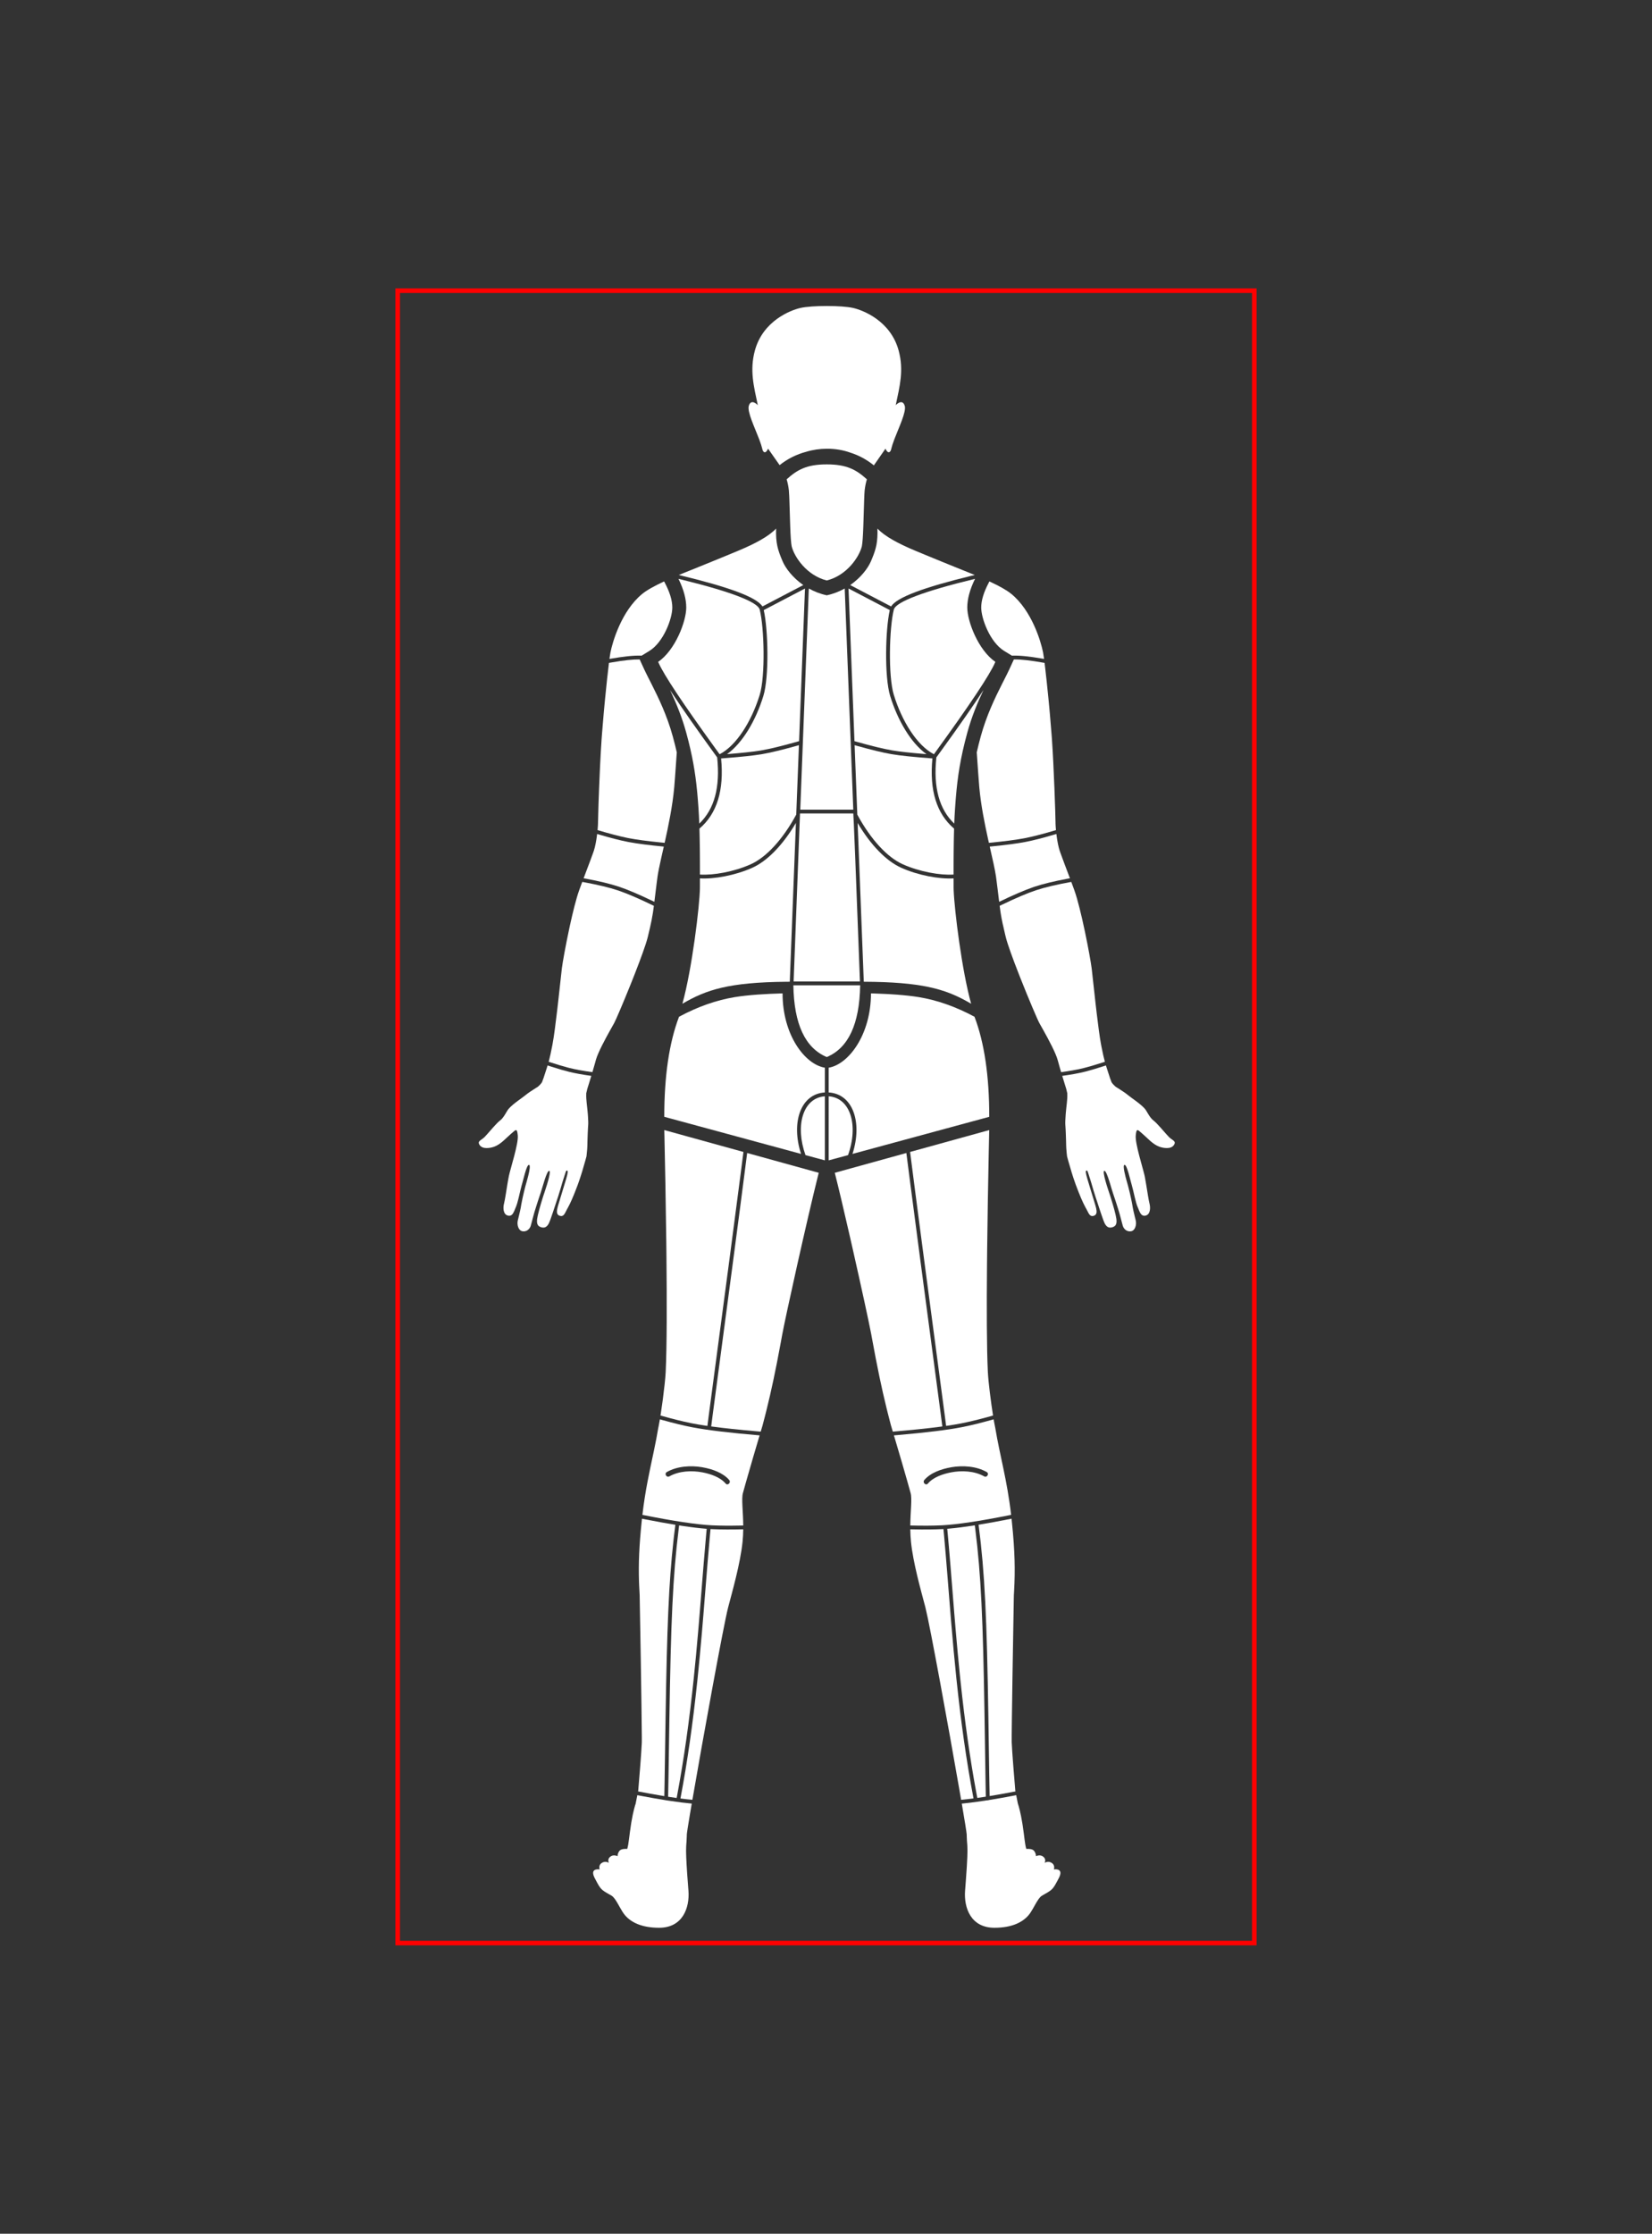<?xml version="1.0" encoding="UTF-8"?>
<svg width="1080px" height="1460px" viewBox="0 0 1080 1460" version="1.1" xmlns="http://www.w3.org/2000/svg" xmlns:xlink="http://www.w3.org/1999/xlink">
    <rect x="0" y="0" width="1080" height="1460" fill="#333333" stroke="none"/>
    <title>whole-body-back</title>
    <defs>
        <rect id="path-1" x="0" y="0" width="1080" height="1460"></rect>
    </defs>
    <g id="whole-body-back" stroke="none" stroke-width="1" fill="none" fill-rule="evenodd">
        <mask id="mask-2" fill="white">
            <use xlink:href="#path-1"></use>
        </mask>
        <g id="mask"></g>
        <g id="bp-whole-body-back" mask="url(#mask-2)">
            <g transform="translate(313, 200)">
                <g class="hover" id="bp-lower-limb-right-back" stroke-width="1" fill="none" transform="translate(232.745, 538.626)">
                    <path d="M118.601,434.712 L119.706,440.339 L119.728,440.383 L119.814,440.613 C120.234,441.797 121.494,446.137 122.634,453.204 L122.667,453.444 L122.839,454.542 C123.996,462.073 124.201,466.533 125.202,469.848 L125.344,469.848 L125.665,469.829 C126.682,469.786 129.08,469.824 130.075,470.896 C131.387,472.305 131.496,473.932 131.507,474.435 L131.507,474.588 L131.731,474.494 C132.345,474.249 134.095,473.692 135.626,474.511 C138.409,476.014 137.447,478.441 137.236,478.883 L137.2,478.956 L137.33,478.874 C137.804,478.595 139.516,477.753 141.472,478.781 C144.346,480.288 143.232,483.248 143.232,483.248 L143.297,483.248 L143.637,483.204 C145.057,483.06 149.522,483.063 146.444,488.949 L145.193,491.311 C142.347,496.63 141.704,496.852 135.539,500.34 C133.845,501.29 132.261,504.02 130.655,506.87 L129.988,508.061 L129.483,508.947 C128.554,510.559 127.614,512.079 126.633,513.216 C122.634,517.857 115.717,521.374 104.353,521.374 C88.968,521.374 84.335,508.399 85.176,497.173 L85.622,491.448 C86.786,476.01 86.828,471.047 86.647,467.836 L86.559,466.545 L86.444,465.064 L86.392,464.327 C86.341,463.562 86.295,462.701 86.268,461.618 L86.243,460.349 C86.164,458.998 84.93,451.376 83.024,440.225 L84.402,440.093 C88.838,439.649 93.955,438.971 99.753,438.055 C99.845,438.076 99.942,438.085 100.04,438.083 C100.26,438.079 100.466,438.018 100.643,437.914 L102.698,437.58 C106.862,436.893 111.351,436.092 116.167,435.178 L118.601,434.712 Z" id="bp-foot-right-plantar" fill="#FFFFFF"></path>
                    <path d="M70.184,260.821 L71.036,260.773 L71.458,265.293 C71.795,268.97 72.133,272.854 72.497,277.182 L73.401,288.22 L75.748,317.546 L76.115,321.982 C77.206,335.041 78.245,346.383 79.39,357.44 L79.522,358.714 C82.45,386.752 85.995,412.085 90.683,436.846 L88.765,437.088 C86.568,437.357 84.513,437.577 82.598,437.749 L81.329,430.409 C74.422,390.661 62.342,324.338 59.308,312.266 L58.943,310.866 C56.287,300.802 51.242,282.995 49.816,269.205 C49.524,266.373 49.394,263.608 49.362,260.954 L51.074,260.991 C58.688,261.144 65.06,261.088 70.184,260.821 Z" id="bp-lower-leg-medial-right-back" fill="#FFFFFF"></path>
                    <path d="M91.538,258.349 L91.836,260.673 C95.61,290.77 96.892,319.945 97.881,381.775 L98.553,425.643 L98.675,432.293 C98.697,433.402 98.719,434.526 98.742,435.682 C96.803,435.987 94.944,436.262 93.164,436.51 L92.613,433.573 C88.325,410.456 85.013,386.762 82.251,360.755 L81.745,355.907 C80.785,346.546 79.896,336.94 78.982,326.223 L78.133,316.041 L75.705,285.691 C74.884,275.538 74.221,267.842 73.531,260.597 L74.801,260.49 C79.537,260.071 85.115,259.357 91.538,258.349 Z" id="bp-lower-leg-posterior-right" fill="#FFFFFF"></path>
                    <path d="M117.243,300.998 L117.143,302.792 C117.12,303.186 117.097,303.582 117.072,303.978 L117.072,304.109 L117.009,307.045 C116.702,322.829 115.511,394.529 115.668,400.15 L115.674,400.313 C115.84,403.991 116.146,408.411 116.502,413.067 L116.941,418.693 L117.116,420.79 L117.783,428.916 L118.001,431.657 L118.119,432.259 L115.69,432.724 C110.485,433.712 105.666,434.566 101.233,435.286 L100.971,420.781 L100.414,383.835 C99.393,318.801 98.082,289.388 94.01,257.954 C100.405,256.91 107.587,255.593 115.555,254.003 L115.758,255.917 C117.836,275.775 117.922,288.172 117.243,300.998 L117.243,300.998 Z" id="bp-lower-leg-lateral-right-back" fill="#FFFFFF"></path>
                    <path d="M103.857,189.064 L104.134,190.691 C104.426,192.359 104.688,193.71 104.9,194.614 C108.024,213.373 112.636,228.565 115.279,251.507 L113.406,251.879 C94.515,255.611 80.216,257.75 70.527,258.299 L70.054,258.325 C64.603,258.608 57.701,258.651 49.361,258.452 C49.451,248.858 50.622,241.01 49.565,237.228 L47.466,229.706 C45.659,223.276 42.725,213.222 38.664,199.549 L41.549,199.302 C59.901,197.707 73.707,196.006 83.066,194.181 L84.299,193.935 C89.725,192.83 96.246,191.206 103.857,189.064 Z M76.216,220.355 L76.216,220.377 L75.856,220.443 C69.857,221.491 62.612,223.915 58.536,228.721 C57.17,230.326 59.498,232.652 60.864,231.036 C64.415,226.853 70.665,224.778 75.845,223.763 L75.998,223.73 C82.947,222.387 91.328,222.758 97.655,226.34 C99.502,227.388 101.163,224.549 99.316,223.5 C92.519,219.645 83.745,219.11 76.216,220.355 Z" id="bp-popliteal-fossa-right" fill="#FFFFFF"></path>
                    <path d="M0,27.925 L46.794,14.982 L49.49,35.958 C51.432,50.94 53.626,67.649 55.846,84.458 L69.247,185.491 C69.73,189.174 70.093,191.972 70.31,193.708 L68.805,193.91 C60.41,195.018 50.127,196.081 37.937,197.1 L36.715,192.998 C36.365,191.672 36.022,190.361 35.685,189.059 L34.855,185.815 L34.529,184.522 L33.72,181.259 C30.604,168.54 27.839,155.393 24.27,135.86 L23.778,133.173 C22.375,125.733 17.198,101.926 11.716,77.702 L9.852,69.505 C6.19,53.472 2.567,38.05 0,27.925 Z" id="bp-thigh-medial-right-back" fill="#FFFFFF"></path>
                    <path d="M49.229,14.305 L100.966,0 L100.632,15.403 C100.283,32.29 99.873,54.665 99.619,77.2 L99.506,88.468 C99.265,116.054 99.314,142.54 100.059,158.028 C100.386,164.714 102.06,177.702 103.456,186.58 L101.707,187.07 C94.215,189.15 87.838,190.703 82.588,191.727 C79.743,192.282 76.477,192.826 72.786,193.359 L71.981,187.117 C69.804,170.457 64.546,131.171 59.256,91.176 L56.508,70.353 C53.805,49.814 51.236,30.111 49.229,14.305 Z" id="bp-thigh-lateral-right-back" fill="#FFFFFF"></path>
                </g>
                <g class="hover" id="bp-lower-limb-left-back" stroke-width="1" fill="none" transform="translate(74.751, 538.626)">
                    <path d="M27.798,440.339 L28.902,434.712 L31.254,435.162 C37.069,436.267 42.409,437.206 47.275,437.98 C47.419,438.043 47.579,438.08 47.748,438.083 C47.797,438.084 47.845,438.083 47.893,438.078 L49.773,438.369 C55.34,439.218 60.242,439.835 64.481,440.22 L63.274,447.345 C62.041,454.704 61.292,459.499 61.258,460.407 L61.245,461.248 C61.214,462.76 61.147,463.853 61.077,464.824 L60.889,467.313 L60.843,468.088 C60.805,468.841 60.779,469.696 60.777,470.756 L60.785,472.045 C60.837,475.927 61.162,482.24 62.094,494.221 L62.328,497.173 C63.169,508.399 58.536,521.374 43.151,521.374 C31.786,521.374 24.87,517.857 20.87,513.216 C19.712,511.872 18.608,509.994 17.516,508.061 L16.849,506.87 L16.109,505.569 C14.753,503.222 13.398,501.144 11.965,500.34 L9.829,499.13 C5.596,496.709 4.788,495.941 2.311,491.311 L1.06,488.949 C-2.35,482.429 3.496,483.128 4.207,483.248 L4.272,483.248 L4.221,483.087 C4.039,482.45 3.559,480.078 6.031,478.781 C8.337,477.569 10.304,478.956 10.304,478.956 L10.231,478.802 C9.97,478.201 9.234,475.938 11.877,474.511 C13.532,473.627 15.44,474.346 15.897,474.546 L15.997,474.588 L15.997,474.435 C16.008,473.932 16.117,472.305 17.428,470.896 C18.554,469.684 21.471,469.793 22.16,469.848 L22.302,469.848 C23.351,466.375 23.526,461.646 24.837,453.444 L24.87,453.204 L25.013,452.335 C26.209,445.211 27.493,441.065 27.776,440.383 L27.798,440.339 Z" id="bp-foot-left-plantar" fill="#FFFFFF"></path>
                    <path d="M76.393,264.606 L76.751,260.79 L77.32,260.821 L78.479,260.877 C83.788,261.113 90.344,261.138 98.142,260.953 C98.11,263.608 97.98,266.373 97.687,269.205 C96.212,283.479 90.858,302.056 88.29,311.896 C85.239,323.612 71.552,399.058 64.904,437.749 C62.521,437.535 59.919,437.246 57.098,436.881 C61.659,412.797 65.139,388.172 68.02,361.046 L68.266,358.714 C69.285,348.951 70.218,339.008 71.172,327.893 L72.093,316.899 L74.799,283.135 C75.382,275.995 75.889,270.085 76.393,264.606 L76.393,264.606 Z" id="bp-lower-leg-medial-left-back" fill="#FFFFFF"></path>
                    <path d="M55.952,260.673 L56.243,258.392 L57.977,258.659 C64.256,259.61 69.682,260.264 74.256,260.62 L73.881,264.626 C73.382,270.058 72.88,275.921 72.303,282.986 L69.763,314.717 C69.563,317.17 69.373,319.475 69.181,321.774 L68.681,327.677 C67.728,338.779 66.797,348.707 65.779,358.455 C62.889,386.137 59.396,411.169 54.794,435.612 L54.617,436.549 C52.84,436.303 50.983,436.029 49.046,435.728 L49.302,421.697 C49.413,415.02 49.532,406.988 49.714,394.441 L49.842,385.9 C50.841,321.227 52.095,291.432 55.952,260.673 L55.952,260.673 Z" id="bp-lower-leg-posterior-left" fill="#FFFFFF"></path>
                    <path d="M31.808,255.309 L31.948,254.003 L34.349,254.479 C41.479,255.88 47.953,257.053 53.773,257.999 C53.498,260.119 53.236,262.229 52.986,264.342 L52.754,266.334 L52.549,268.15 C49.444,296.018 48.298,325.503 47.39,382.827 L46.709,427.057 L46.553,435.33 L44.581,435.007 C39.924,434.233 34.858,433.317 29.385,432.259 L29.503,431.657 L29.721,428.916 L30.388,420.79 L30.563,418.693 L31.002,413.067 C31.314,408.993 31.587,405.1 31.761,401.726 L31.83,400.313 C31.843,400.037 31.849,399.462 31.85,398.623 L31.845,396.697 C31.759,379.241 30.54,307.496 30.431,304.109 L30.431,303.978 C30.298,301.798 30.184,299.647 30.095,297.488 L30.049,296.309 L29.988,294.504 C29.664,283.645 30.027,272.146 31.808,255.309 Z" id="bp-lower-leg-lateral-left-back" fill="#FFFFFF"></path>
                    <path d="M43.647,189.064 L45.384,189.55 C52.827,191.611 59.18,193.156 64.438,194.181 L65.422,194.369 C75.254,196.217 89.692,197.937 108.841,199.548 L104.544,214.097 C102.511,221.028 100.943,226.469 99.838,230.418 L97.939,237.228 C96.882,241.01 98.053,248.858 98.144,258.451 L96.439,258.489 C89.138,258.638 82.995,258.593 78.019,258.353 L77.45,258.325 C67.443,257.804 52.361,255.532 32.226,251.509 C34.068,235.504 36.87,223.272 39.456,210.97 L39.85,209.086 C40.83,204.373 41.77,199.621 42.604,194.614 L42.754,193.94 C42.981,192.872 43.25,191.41 43.544,189.672 L43.647,189.064 Z M48.188,223.5 C46.341,224.549 48.002,227.388 49.849,226.34 C56.176,222.758 64.557,222.387 71.506,223.73 L71.659,223.763 C76.839,224.778 83.089,226.853 86.64,231.036 C88.006,232.652 90.334,230.326 88.968,228.721 C84.989,224.03 77.99,221.608 72.079,220.52 L71.288,220.377 L71.288,220.355 C63.759,219.11 54.985,219.645 48.188,223.5 Z" id="bp-popliteal-fossa-left" fill="#FFFFFF"></path>
                    <path d="M100.709,14.982 L147.504,27.925 L146.855,30.507 C139.644,59.424 125.641,122.566 123.606,133.816 L122.687,138.839 C119.198,157.723 116.454,170.532 113.3,183.22 L112.812,185.169 L112.485,186.462 C111.936,188.62 111.373,190.789 110.789,192.998 L109.567,197.101 L107.372,196.915 C95.413,195.889 85.361,194.821 77.194,193.707 L78.257,185.491 C80.615,167.514 85.839,128.471 91.038,89.152 L96.15,50.281 C97.829,37.428 99.388,25.375 100.709,14.982 Z" id="bp-thigh-medial-left-back" fill="#FFFFFF"></path>
                    <path d="M46.538,0 L98.275,14.305 L96.557,27.723 C94.382,44.605 91.798,64.299 89.179,84.136 L75.679,185.922 C75.248,189.216 74.92,191.745 74.717,193.367 L73.044,193.117 C70.032,192.658 67.323,192.197 64.916,191.727 L63.684,191.482 C58.261,190.376 51.712,188.742 44.048,186.58 L44.285,185.052 C44.643,182.706 45.013,180.137 45.37,177.51 L45.641,175.472 C46.476,169.11 47.19,162.665 47.423,158.456 L47.445,158.028 C48.243,141.434 48.243,112.214 47.942,82.543 L47.825,72.147 C47.504,45.995 46.993,20.599 46.636,4.347 L46.538,0 Z" id="bp-thigh-lateral-left-back" fill="#FFFFFF"></path>
                </g>
                <g class="hover" id="bp-pelvic-region-back" stroke-width="1" fill="none" transform="translate(121.267, 449.284)">
                    <path d="M104.983,67.265 L104.983,109.142 L92.32,105.708 C85.395,86.303 90.71,68.609 104.561,67.299 L104.983,67.265 Z M107.484,67.265 C121.648,68.254 127.14,86.108 120.145,105.708 L107.483,109.142 L107.484,67.265 Z" id="bp-intergluteal-cleft" fill="#FFFFFF"></path>
                    <path d="M135.13,0 L137.389,0.068 C147.577,0.399 158.009,1.073 166.332,2.433 C178.417,4.409 190.579,8.69 202.817,15.276 C209.242,32.149 212.466,53.947 212.466,80.671 L123.049,104.922 C129.671,84.472 123.41,65.689 107.483,64.758 L107.483,48.572 C120.546,46.395 135.13,26.926 135.13,0 Z" id="bp-buttock-right" fill="#FFFFFF"></path>
                    <path d="M77.336,0 C77.336,27.199 91.918,46.413 104.984,48.573 L104.982,64.758 C89.055,65.688 82.794,84.471 89.416,104.922 L0,80.671 C0,53.947 3.223,32.149 9.649,15.276 C21.887,8.69 34.049,4.409 46.134,2.433 C55.073,0.973 66.446,0.303 77.336,0 Z" id="bp-buttock-left" fill="#FFFFFF"></path>
                </g>
                <g class="hover" id="bp-upper-limb-right-back" stroke-width="1" fill="none" transform="translate(325.548, 180.054)">
                    <path d="M87.209,324.859 L87.121,324.892 L87.274,324.958 L88.137,327.338 L88.137,327.317 C88.793,328.321 89.853,329.457 90.76,330.222 L91.732,330.822 L92.191,331.117 L93.451,331.916 C95.325,333.115 97.364,334.475 98.66,335.54 L98.77,335.638 C101.316,337.757 106.746,341.143 109.784,344.517 C111.325,346.232 112.833,350.185 115.39,352.195 L115.521,352.293 C116.799,353.254 118.711,355.307 120.591,357.437 L123.578,360.842 C124.421,361.797 125.161,362.616 125.705,363.16 C127.912,365.355 130.753,365.737 128.797,368.478 C126.841,371.219 121.891,370.368 119.301,369.417 C114.963,367.834 111.292,363.476 108.32,360.964 L108.014,360.713 L106.532,359.433 C104.886,358.043 104.349,358.026 103.949,362.122 C103.455,367.274 108.449,382.794 109.648,388.034 L109.773,388.606 L109.839,388.944 L110.02,389.852 C110.323,391.425 110.633,393.291 110.942,395.202 L111.183,396.709 L111.946,401.42 C112.288,403.489 112.609,405.25 112.876,406.298 L112.898,406.396 C113.718,409.487 113.51,413.79 110.298,414.5 C108.221,414.958 107.172,413.495 106.364,411.693 L106.276,411.496 C106.2,411.322 106.123,411.136 106.047,410.95 L105.992,410.808 L105.883,410.546 L105.643,409.935 C105.548,409.694 105.453,409.459 105.355,409.228 L105.118,408.69 C104.659,407.693 104.138,405.831 103.611,403.729 L103.25,402.268 L102.212,397.845 C101.862,396.371 101.534,395.071 101.272,394.197 L101.195,393.957 C100.835,392.756 100.321,390.659 99.742,388.529 L99.556,387.863 C99.534,387.798 99.523,387.721 99.502,387.656 L99.414,387.35 L99.36,387.142 C99.338,387.077 99.316,387.011 99.305,386.935 L99.25,386.738 L99.092,386.201 C98.271,383.451 97.374,381.157 96.584,381.321 C95.237,381.603 97.014,388.311 98.188,392.476 L98.791,394.601 L98.999,395.366 C99.316,396.535 99.676,397.998 100.037,399.538 L100.201,400.237 L100.821,403.02 C101.229,404.89 101.571,406.586 101.742,407.674 L101.774,407.914 C102.067,409.894 102.762,412.844 103.371,415.333 L103.938,417.634 C104.605,420.332 103.621,424.405 100.671,424.744 C97.742,425.082 96.049,422.833 95.568,421.391 L95.568,421.347 L95.491,421.151 L95.281,420.418 C95.082,419.704 94.828,418.754 94.563,417.732 L93.636,414.245 C93.477,413.655 93.325,413.103 93.189,412.632 L92.956,411.846 L92.535,410.475 C92.198,409.393 91.774,408.058 91.328,406.647 L90.727,404.791 L89.528,401.187 C89.472,401.02 89.416,400.856 89.361,400.695 L89.099,399.931 C88.613,398.535 87.875,395.895 87.057,393.23 L86.684,392.032 C85.538,388.409 84.292,385.086 83.395,385.198 C82.587,385.297 83.188,388.311 84.127,391.718 L84.182,391.926 L84.4,392.668 L84.695,393.695 L84.805,394.066 L85.241,395.475 C85.675,396.859 86.1,398.154 86.444,399.177 L87.056,400.979 L87.187,401.394 L87.555,402.546 C87.991,403.928 88.534,405.716 89.077,407.587 L89.667,409.651 L90.039,411.027 C90.629,413.244 91.11,415.286 91.284,416.575 L91.306,416.749 C91.711,420.19 90.727,421.478 88.607,422.101 C86.595,422.691 85.182,422.052 84.006,420.184 L83.821,419.884 C83.229,418.869 82.095,415.635 80.933,412.151 L80.456,410.71 L79.582,408.056 L78.599,405.039 C78.375,404.358 78.171,403.746 77.995,403.229 L77.79,402.628 C77.343,401.347 76.87,399.807 76.395,398.199 L74.861,392.965 C74.582,392.024 74.312,391.144 74.058,390.377 L73.619,389.057 C72.73,386.311 72.472,384.849 71.736,385.002 C70.971,385.166 71.288,386.924 72.228,390.168 L72.49,391.063 L73.692,395.038 L77.108,406.265 C77.286,406.858 77.428,407.341 77.527,407.685 L77.713,408.351 C77.746,408.471 77.779,408.591 77.811,408.722 L77.855,408.875 L77.932,409.181 L77.975,409.334 L78.068,409.725 C78.541,411.816 78.629,413.972 76.5,414.609 C73.768,415.42 73.225,412.928 71.602,410.013 L71.332,409.531 L71.222,409.345 L70.949,408.848 C69.288,405.783 67.299,401.185 64.732,394.274 L64.568,393.815 C64.14,392.643 63.712,391.401 63.294,390.139 L62.955,389.104 L62.622,388.066 L62.001,386.08 C60.32,380.616 59.05,375.795 59.05,375.795 L58.973,375.184 C58.875,374.321 58.689,372.639 58.558,370.739 L58.492,369.516 L58.492,369.21 L58.471,368.981 C58.471,368.751 58.46,368.522 58.449,368.303 L58.427,367.211 L58.37,365.016 C58.343,364.095 58.309,363.079 58.271,362.041 L58.23,360.921 L58.186,359.861 L58.111,358.21 C58.066,357.288 58.014,356.432 57.957,355.711 L57.924,355.329 C57.804,353.844 57.924,351.354 58.121,348.809 L58.154,348.329 L58.197,347.805 L58.219,347.499 L58.448,345.102 C58.571,343.86 58.694,342.728 58.798,341.843 L58.897,341.023 C59.126,339.1 59.29,336.676 59.181,334.743 L59.257,334.743 L58.613,332.155 L58.645,332.089 L57.574,328.652 C56.963,326.681 56.4,324.842 55.885,323.137 C61.626,322.35 66.505,321.461 70.527,320.47 L71.357,320.262 C74.757,319.39 79.126,318.079 84.461,316.329 L84.907,317.772 C85.529,319.742 86.261,321.941 87.209,324.859 Z" id="bp-hand-right-dorsal" fill="#FFFFFF"></path>
                    <path d="M63.458,200.856 L63.803,201.8 C68.184,213.866 74.118,245.028 75.085,252.538 L75.31,254.446 C75.809,258.812 76.691,267.186 77.691,275.951 L78.454,282.502 C79.397,290.416 80.381,297.914 81.21,302.307 L81.598,304.334 C82.423,308.567 83.056,311.344 83.766,313.927 L81.818,314.56 C76.956,316.127 72.991,317.289 69.929,318.043 L68.756,318.323 C64.962,319.203 60.43,320 55.161,320.714 L54.349,317.943 C53.794,316.024 53.329,314.354 52.952,312.933 C51.726,308.288 47.01,299.497 43.741,293.631 L40.987,288.732 C39.788,286.592 33.918,272.82 28.488,259.087 L27.468,256.495 C23.598,246.606 20.126,237.121 18.98,232.445 L18.553,230.687 C17.143,224.845 16.365,221.148 15.779,217.577 L15.627,216.629 L15.534,216.024 L15.444,215.417 C15.284,214.324 15.133,213.206 14.98,212.006 L16.461,211.291 C25.743,206.832 33.162,203.681 38.715,201.84 C44.446,199.939 52.151,198.111 61.802,196.364 L62.783,199.013 C63.005,199.617 63.23,200.231 63.458,200.856 L63.458,200.856 Z" id="bp-forearm-right-back" fill="#FFFFFF"></path>
                    <path d="M54.231,176.015 L54.711,177.403 C56.097,181.351 58.227,186.806 60.915,193.984 L59.199,194.302 C50.438,195.949 43.345,197.671 37.928,199.467 L37.018,199.774 C31.316,201.737 23.867,204.939 14.654,209.385 L13.57,200.487 C13.313,198.43 13.02,196.13 12.675,193.522 L12.558,192.679 C11.855,187.921 10.268,181.15 8.493,173.291 L10.151,173.129 C19.431,172.21 26.712,171.237 32.003,170.209 C37.183,169.204 43.869,167.48 52.065,165.037 L52.22,166.259 C52.683,169.748 53.362,173.426 54.231,176.015 Z" id="bp-elbow-right-back" fill="#FFFFFF"></path>
                    <path d="M24.269,50.957 C29.177,50.899 35.289,51.616 44.342,53.218 L44.696,56.128 C45.354,61.674 46.111,68.794 46.835,76.202 L47.127,79.224 L47.514,83.348 L47.809,86.588 C48.259,91.604 48.665,96.477 48.985,100.805 L49.161,103.194 C50.45,121.596 51.455,152.644 51.499,157.297 L51.499,157.777 L51.51,158.302 C51.543,159.411 51.638,160.872 51.793,162.509 L49.42,163.211 C42.175,165.331 36.209,166.846 31.527,167.755 L30.603,167.93 C25.097,168.948 17.541,169.916 7.941,170.833 L7.411,168.449 C5.107,158.007 2.728,146.12 1.683,134.657 L1.628,134.068 C1.289,130.114 0.677,121.432 0,111.69 C0.743,108.414 1.606,104.952 2.622,101.261 C6.37,87.555 12.031,75.913 16.423,67.219 L18.652,62.818 L19.854,60.421 C20.424,59.275 20.943,58.21 21.395,57.227 L24.269,50.957 Z" id="bp-upper-arm-right-back" fill="#FFFFFF"></path>
                    <path d="M8.337,0 L8.785,0.208 C14.675,2.96 19.527,5.613 22.608,8.136 C35.979,19.084 41.863,39.095 43.263,45.906 L43.348,46.327 C43.528,47.257 43.752,48.728 44.007,50.62 L42.698,50.395 C33.894,48.897 27.913,48.293 22.975,48.487 L17.931,45.399 C8.665,39.72 2.928,24.256 2.928,17.037 C2.928,12.265 4.631,6.992 7.678,1.126 L8.272,0 L8.337,0 Z" id="bp-shoulder-right-back" fill="#FFFFFF"></path>
                </g>
                <g class="hover" id="bp-back" stroke-width="1" fill="none" transform="translate(117.263, 145.466)">
                    <path d="M88.401,298.523 L132.073,298.522 L132.072,298.577 C131.648,323.88 124.37,339.499 110.237,345.434 C96.094,339.495 88.816,323.858 88.401,298.523 Z" id="bp-sacrum" fill="#FFFFFF"></path>
                    <path d="M90.075,192.406 L86.061,296.206 L83.739,296.223 C46.281,296.58 31.562,301.369 15.849,310.596 C22.166,288.021 27.21,246.018 27.31,234.891 L27.32,228.645 C36.564,229.209 50.39,226.734 61.6,221.692 C71.109,217.409 81.08,207.383 89.673,193.08 L90.075,192.406 Z" id="bp-lower-back-structure-left" fill="#FFFFFF"></path>
                    <path d="M130.416,192.437 C139.095,207.083 149.223,217.345 158.873,221.692 C170.083,226.734 183.91,229.209 193.154,228.645 L193.164,234.891 L193.176,235.596 L193.199,236.355 C193.666,249.315 198.558,288.915 204.625,310.596 L203.646,310.026 L202.706,309.489 C187.357,300.807 172.034,296.381 134.44,296.207 L130.416,192.437 Z" id="bp-lower-back-structure-right" fill="#FFFFFF"></path>
                    <path d="M127.577,186.22 C127.747,186.546 129.199,223.147 131.932,296.022 L88.571,296.022 L92.737,186.22 L127.577,186.22 Z" id="bp-lumbar-vertebral-spine" fill="#FFFFFF"></path>
                    <path d="M130.205,186.998 L128.445,141.59 L130.734,142.233 C139.737,144.739 146.908,146.46 152.226,147.39 L152.664,147.466 C158.342,148.431 167.194,149.354 179.307,150.248 L179.294,150.378 C177.312,171.101 182.023,186.392 193.477,196.127 L193.449,197.086 L193.389,199.358 L193.338,201.647 L193.282,204.719 C193.242,207.161 193.214,209.6 193.193,211.99 L193.169,215.532 L193.152,220.629 L193.15,225.04 L193.152,226.149 C184.426,226.723 170.847,224.337 159.899,219.412 C149.899,214.908 139.142,203.464 130.205,186.998 Z" id="bp-infrascapular-region-right" fill="#FFFFFF"></path>
                    <path d="M92.04,141.586 L90.286,186.965 C81.345,203.449 70.58,214.905 60.573,219.412 C49.626,224.336 36.049,226.723 27.322,226.149 L27.324,225.04 L27.322,220.629 L27.305,215.532 L27.281,211.99 L27.244,208.374 C27.229,207.161 27.212,205.94 27.192,204.719 L27.136,201.647 L27.085,199.358 L27.026,197.086 L26.997,196.126 C38.475,186.371 43.181,171.036 41.166,150.248 L44.846,149.968 C54.613,149.199 62.007,148.408 67.083,147.586 L67.809,147.466 C73.302,146.532 80.854,144.721 90.438,142.037 L92.04,141.586 Z" id="bp-infrascapular-region-left" fill="#FFFFFF"></path>
                    <path d="M202.101,133.434 C197.437,150.484 195.742,162.654 194.669,175.422 L194.482,177.728 L194.303,180.099 L194.07,183.365 C193.868,186.284 193.709,189.495 193.585,192.859 C183.785,183.53 179.867,169.262 181.853,149.905 L181.89,149.561 L185.073,145.175 C197.136,128.512 206.35,115.287 212.724,105.486 C208.984,113.369 205.002,122.811 202.101,133.434 Z" id="bp-lateral-chest-wall-right" fill="#FFFFFF"></path>
                    <path d="M8.178,106.393 L7.751,105.488 L9.095,107.541 C15.782,117.697 25.249,131.204 37.502,148.073 L38.584,149.562 C40.652,169.093 36.746,183.474 26.89,192.858 C26.765,189.494 26.606,186.284 26.404,183.365 L26.172,180.099 L25.992,177.728 L25.805,175.422 L25.605,173.129 L25.401,170.979 C24.297,159.755 22.494,148.5 18.373,133.434 C15.583,123.215 11.791,114.089 8.178,106.393 L8.178,106.393 Z" id="bp-lateral-chest-wall-left" fill="#FFFFFF"></path>
                    <path d="M121.973,39.187 L127.577,183.72 L92.912,183.72 L98.501,39.187 C101.979,41.135 105.906,42.706 110.237,43.629 C114.567,42.706 118.494,41.135 121.973,39.187 Z" id="bp-thoracic-vertebral-spine" fill="#FFFFFF"></path>
                    <path d="M13.537,33.373 L13.293,32.873 L16.296,33.605 C48.202,41.459 65.168,48.159 66.388,52.948 C69.369,64.675 70.172,96.415 66.404,108.68 L66.219,109.276 C60.866,126.323 51.196,141.685 40.399,147.398 L40.182,147.51 L37.362,143.622 C16.142,114.304 3.765,95.655 0.359,87.905 L0.154,87.425 C0.113,87.326 0.061,87.236 0,87.154 C11.246,79.452 18.373,60.621 18.373,51.624 C18.373,46.139 16.758,40.05 13.537,33.373 Z" id="bp-scapula-left" fill="#FFFFFF"></path>
                    <path d="M202.101,51.624 C202.101,60.621 209.227,79.451 220.474,87.156 C220.412,87.236 220.36,87.326 220.319,87.425 L220.219,87.663 C216.866,95.502 203.77,115.177 181.074,146.431 L180.29,147.51 L180.074,147.398 C169.152,141.618 159.382,125.965 154.069,108.68 C150.301,96.415 151.105,64.675 154.085,52.948 C155.343,48.011 173.336,41.043 207.181,32.873 C203.797,39.747 202.101,46.003 202.101,51.624 Z" id="bp-scapula-right" fill="#FFFFFF"></path>
                    <path d="M124.473,39.185 L151.432,53.295 C148.539,66.095 147.862,96.987 151.679,109.414 C156.615,125.471 165.266,140.162 175.43,147.445 L173.228,147.266 C164.593,146.551 158.012,145.818 153.458,145.064 L152.235,144.853 C146.904,143.896 139.695,142.147 130.649,139.613 L128.412,138.981 C128.389,138.975 128.366,138.969 128.343,138.963 L124.473,39.185 Z" id="bp-interscapular-region-right" fill="#FFFFFF"></path>
                    <path d="M95.999,39.185 L92.141,138.962 L92.061,138.981 L89.022,139.837 C80.357,142.249 73.42,143.922 68.249,144.851 L67.39,145.001 L66.237,145.19 C61.326,145.962 54.271,146.712 45.045,147.444 C55.208,140.162 63.858,125.471 68.794,109.415 C72.612,96.986 71.934,66.093 69.041,53.295 L95.999,39.185 Z" id="bp-interscapular-region-left" fill="#FFFFFF"></path>
                    <path d="M143.358,0 C148.056,5.035 156.973,9.84 167.922,14.416 L174.099,16.98 L179.773,19.318 L185.804,21.786 C187.46,22.462 189.154,23.151 190.886,23.854 L199.595,27.376 L206.988,30.347 L205.029,30.821 C173.316,38.536 155.958,45.025 152.284,50.921 L125.57,36.937 C132.458,32.154 137.124,26.033 139.101,21.407 L139.537,20.379 L139.921,19.454 C142.538,13.075 143.626,8.676 143.358,0 Z" id="bp-suprascapular-region-right" fill="#FFFFFF"></path>
                    <path d="M77.117,0 C76.822,9.532 78.164,13.902 81.373,21.407 C83.351,26.033 88.016,32.154 94.904,36.937 L68.189,50.92 C64.438,44.904 46.442,38.271 13.486,30.347 L20.879,27.376 L29.588,23.854 L35.905,21.282 C39.588,19.778 43.078,18.344 46.375,16.98 L52.553,14.416 C63.502,9.84 72.418,5.035 77.117,0 Z" id="bp-suprascapular-region-left" fill="#FFFFFF"></path>
                </g>
                <g class="hover" id="bp-upper-limb-left-back" stroke-width="1" fill="none" transform="translate(0, 180.054)">
                    <path d="M44.766,317.06 L44.991,316.329 L47.578,317.168 C52.173,318.638 55.956,319.739 58.925,320.47 C62.946,321.461 67.826,322.35 73.565,323.138 L73.113,324.632 C72.804,325.649 72.478,326.711 72.137,327.815 L70.806,332.089 L70.839,332.155 L70.194,334.743 L70.271,334.743 C70.162,336.676 70.325,339.1 70.555,341.023 L70.621,341.558 C70.752,342.662 70.923,344.232 71.086,345.944 L71.232,347.499 L71.254,347.805 L71.298,348.329 L71.331,348.809 L71.393,349.654 C71.551,351.895 71.634,354.009 71.527,355.329 L71.495,355.711 L71.439,356.475 C71.395,357.144 71.355,357.891 71.319,358.676 L71.265,359.861 L71.221,360.921 L71.127,363.572 C71.105,364.238 71.085,364.877 71.069,365.468 L71.025,367.211 L71.003,368.303 C70.992,368.522 70.981,368.751 70.981,368.981 L70.959,369.21 L70.959,369.516 L70.894,370.739 L70.842,371.44 C70.717,373.047 70.565,374.429 70.478,375.184 L70.402,375.795 C70.402,375.795 69.287,380.027 67.764,385.054 L67.156,387.031 L66.83,388.066 C66.61,388.758 66.386,389.451 66.158,390.139 L65.929,390.825 C65.671,391.594 65.409,392.352 65.147,393.087 L64.72,394.274 L64.297,395.404 C61.794,402.061 59.854,406.448 58.229,409.345 L58.12,409.531 L57.735,410.22 C56.2,413.044 55.619,415.4 52.951,414.609 C50.69,413.932 50.93,411.54 51.476,409.334 L51.52,409.181 L51.597,408.875 L51.64,408.722 L51.739,408.351 L52.02,407.357 C52.161,406.875 52.355,406.224 52.591,405.446 L56.717,391.881 C56.806,391.585 56.888,391.311 56.962,391.063 L57.224,390.168 C58.164,386.924 58.481,385.166 57.716,385.002 C56.954,384.843 56.705,386.413 55.739,389.346 L55.519,390.004 C55.229,390.852 54.917,391.867 54.591,392.965 L53.236,397.594 C52.76,399.215 52.284,400.793 51.831,402.136 L51.272,403.777 C50.884,404.932 50.395,406.431 49.87,408.056 L48.635,411.802 C47.433,415.417 46.242,418.835 45.63,419.884 L45.576,419.971 C44.374,422.003 42.931,422.712 40.844,422.101 C38.724,421.478 37.741,420.19 38.145,416.749 L38.167,416.575 C38.342,415.286 38.823,413.244 39.413,411.027 L39.784,409.651 L40.374,407.587 L40.873,405.893 C41.201,404.792 41.516,403.76 41.794,402.872 L42.396,400.979 L43.008,399.177 C43.467,397.812 44.068,395.967 44.647,394.066 L44.756,393.695 L45.051,392.668 L45.27,391.926 L45.563,390.832 C45.601,390.687 45.639,390.542 45.675,390.399 L45.803,389.891 L45.925,389.381 C46.471,387.039 46.672,385.273 46.057,385.198 C44.433,384.994 41.666,396.055 40.412,399.758 L39.75,401.7 C39.515,402.397 39.267,403.142 39.02,403.906 L38.724,404.791 L38.123,406.647 L36.818,410.792 L36.495,411.846 L36.342,412.359 C36.135,413.058 35.883,413.986 35.621,414.969 L34.296,419.962 C34.164,420.443 34.049,420.851 33.96,421.151 L33.884,421.347 L33.884,421.391 C33.403,422.833 31.709,425.082 28.781,424.744 C25.831,424.405 24.847,420.332 25.514,417.634 L25.942,415.899 C26.58,413.303 27.362,410.046 27.677,407.914 L27.71,407.674 L27.793,407.172 C27.98,406.098 28.281,404.623 28.631,403.02 L29.098,400.914 L29.251,400.237 L29.655,398.525 C29.894,397.528 30.128,396.587 30.346,395.766 L30.562,394.962 L30.66,394.601 C31.027,393.299 31.689,391.045 32.264,388.76 L32.412,388.163 C33.236,384.787 33.8,381.517 32.868,381.321 C32.026,381.147 31.065,383.757 30.201,386.738 L30.147,386.935 C30.136,387.011 30.114,387.077 30.092,387.142 L30.037,387.35 L29.95,387.656 C29.928,387.721 29.917,387.798 29.895,387.863 L29.71,388.529 L29.289,390.107 C28.883,391.651 28.527,393.056 28.256,393.957 L28.18,394.197 L28.044,394.669 C27.808,395.509 27.532,396.616 27.24,397.845 L26.202,402.268 L25.748,404.097 C25.284,405.925 24.827,407.538 24.415,408.505 L24.246,408.886 C24.144,409.112 24.047,409.343 23.952,409.578 L23.569,410.546 L23.459,410.808 L23.405,410.95 C23.328,411.136 23.252,411.322 23.175,411.496 L23.088,411.693 C22.279,413.495 21.23,414.958 19.154,414.5 C15.942,413.79 15.734,409.487 16.554,406.396 L16.575,406.298 C16.892,405.053 17.286,402.803 17.701,400.226 L18.269,396.709 L18.509,395.202 C18.881,392.909 19.252,390.681 19.613,388.944 L19.679,388.606 L19.744,388.3 C20.826,383.342 26.005,367.364 25.503,362.122 L25.452,361.631 C25.056,358.03 24.497,358.101 22.92,359.433 L21.438,360.713 L21.132,360.964 C18.16,363.476 14.488,367.834 10.15,369.417 C7.561,370.368 2.611,371.219 0.655,368.478 C-1.301,365.737 1.54,365.355 3.747,363.16 L4.076,362.823 C4.656,362.216 5.396,361.387 6.217,360.453 L8.861,357.437 L9.707,356.487 C11.206,354.82 12.662,353.3 13.735,352.445 L14.062,352.195 C16.619,350.185 18.127,346.232 19.668,344.517 C22.705,341.143 28.136,337.757 30.682,335.638 L30.791,335.54 C32.387,334.23 35.108,332.471 37.26,331.117 L37.719,330.822 L38.692,330.222 C39.599,329.457 40.659,328.321 41.314,327.317 L41.314,327.338 L42.177,324.958 L42.33,324.892 L42.243,324.859 L44.178,318.921 C44.386,318.274 44.581,317.659 44.766,317.06 L44.766,317.06 Z" id="bp-hand-left-dorsal" fill="#FFFFFF"></path>
                    <path d="M66.805,198.644 L67.649,196.364 L69.382,196.683 C78.227,198.333 85.353,200.055 90.737,201.84 L91.629,202.142 C97.378,204.121 104.993,207.409 114.472,212.005 C114.308,213.285 114.148,214.471 113.976,215.632 L113.777,216.93 C113.554,218.338 113.305,219.747 113.003,221.28 L112.871,221.946 C112.304,224.753 111.555,228.016 110.471,232.445 L110.333,232.991 C109.097,237.71 105.878,246.515 102.267,255.769 L100.964,259.087 L99.175,263.574 C94.307,275.69 89.533,286.826 88.464,288.732 L85.931,293.236 C82.731,298.965 77.97,307.78 76.588,312.61 L76.054,314.582 C75.573,316.33 74.985,318.374 74.292,320.714 C68.467,319.925 63.544,319.034 59.523,318.043 L58.278,317.727 C54.981,316.866 50.782,315.599 45.687,313.926 L45.939,312.986 C46.606,310.445 47.232,307.585 48.056,303.29 L48.242,302.307 C49.16,297.439 50.27,288.759 51.302,279.924 L51.975,274.061 C52.926,265.642 53.748,257.835 54.201,253.93 L54.339,252.758 C54.811,248.925 56.781,237.926 59.19,226.699 L59.459,225.451 C61.448,216.298 63.702,207.163 65.649,201.8 L66.805,198.644 Z" id="bp-forearm-left-back" fill="#FFFFFF"></path>
                    <path d="M77.306,165.687 L77.388,165.038 L79.007,165.517 C86.468,167.707 92.614,169.271 97.449,170.209 L98.403,170.39 C103.929,171.411 111.444,172.378 120.958,173.291 L119.13,181.389 C118.1,186.019 117.265,190.016 116.833,193.106 L116.223,197.785 C115.595,202.705 115.167,206.354 114.798,209.386 L113.319,208.675 C104.296,204.363 97.037,201.295 91.524,199.467 C85.758,197.555 78.091,195.727 68.538,193.985 L70.669,188.332 C72.438,183.662 73.864,179.928 74.869,177.037 L75.221,176.015 C76.138,173.284 76.842,169.342 77.306,165.687 L77.306,165.687 Z" id="bp-elbow-left-back" fill="#FFFFFF"></path>
                    <path d="M85.109,53.218 L86.542,52.968 C94.815,51.541 100.538,50.902 105.183,50.957 L108.057,57.227 C108.811,58.865 109.75,60.732 110.799,62.818 L113.028,67.219 C117.421,75.913 123.081,87.555 126.829,101.261 C127.845,104.952 128.709,108.414 129.452,111.69 L128.317,127.713 C128.12,130.38 127.952,132.565 127.824,134.068 L127.769,134.657 C126.643,147.002 123.97,159.839 121.511,170.833 L119.087,170.596 C110.101,169.697 103.046,168.75 97.925,167.755 L96.902,167.551 C91.862,166.52 85.446,164.839 77.659,162.51 L77.731,161.706 C77.866,160.133 77.941,158.765 77.953,157.777 L77.953,157.297 C77.982,154.18 78.443,139.213 79.132,124.14 L79.293,120.701 C79.594,114.446 79.931,108.328 80.291,103.194 L80.335,102.626 L80.536,99.87 C80.868,95.466 81.283,90.546 81.74,85.512 L82.194,80.599 L82.617,76.202 C83.474,67.422 84.38,59.046 85.109,53.218 Z" id="bp-upper-arm-left-back" fill="#FFFFFF"></path>
                    <path d="M121.114,0 L121.18,0 L121.475,0.557 C124.709,6.651 126.523,12.112 126.523,17.037 C126.523,24.256 120.787,39.72 111.52,45.399 L106.477,48.487 C101.298,48.283 94.972,48.958 85.445,50.621 L85.642,49.199 C85.784,48.203 85.914,47.371 86.03,46.728 L86.104,46.327 C87.339,39.96 93.185,19.319 106.844,8.136 C109.925,5.613 114.777,2.96 120.666,0.208 L121.114,0 Z" id="bp-shoulder-left-back" fill="#FFFFFF"></path>
                </g>
                <g class="hover" id="bp-neck-back">
                <path d="M227.501,103.528 C240.611,103.528 246.81,107.034 253.724,113.282 C253.112,115.335 252.588,117.705 252.282,120.402 L252.249,120.727 C252.138,121.907 252.039,124.073 251.941,126.805 L251.552,139.274 L251.405,143.81 C251.166,150.72 250.871,154.812 250.446,157.043 C248.727,164.03 240.611,176.139 227.501,179.398 C214.389,176.139 206.273,164.03 204.553,157.043 C204.129,154.812 203.834,150.72 203.595,143.81 L203.447,139.274 L203.058,126.805 L202.955,124.162 C202.88,122.449 202.802,121.137 202.717,120.402 C202.412,117.705 201.887,115.335 201.275,113.282 C208.19,107.034 214.39,103.528 227.501,103.528 Z"  fill="#FFFFFF"></path>
                </g>
                <g class="hover" id="bp-head-back">
                 <path d="M278.464,65.24 C276.967,60.293 272.782,64.53 272.574,64.88 C275.218,52.32 277.95,42.098 274.541,29.288 C269.307,9.641 251.091,2.749 244.754,1.286 C237.291,-0.429 217.709,-0.429 210.246,1.286 C203.909,2.738 185.704,9.641 180.459,29.288 C177.05,42.098 179.771,52.32 182.426,64.88 C182.218,64.53 178.033,60.293 176.536,65.24 C175.378,69.073 180.306,79.197 183.311,87.082 C185.606,93.089 185.191,93.831 185.923,94.891 C187.376,96.988 188.84,93.941 189.135,93.274 C189.168,93.198 189.19,93.143 189.19,93.143 C189.19,93.198 189.19,93.274 189.19,93.34 C190.304,94.967 194.916,101.52 196.675,104.01 C201.832,99.904 207.711,96.966 214.103,95.273 C218.431,93.962 222.987,93.296 227.708,93.296 C233.095,93.296 238.219,94.159 242.995,95.874 C248.545,97.632 253.659,100.406 258.292,104.174 C259.931,101.826 264.685,95.011 265.821,93.34 C265.821,93.264 265.821,93.187 265.821,93.132 C265.821,93.132 265.843,93.176 265.876,93.264 C266.171,93.941 267.635,96.977 269.088,94.88 C269.82,93.831 269.405,93.078 271.7,87.071 C274.705,79.197 279.633,69.062 278.475,65.229"  fill="#FFFFFF"></path>
                </g>
            </g>
        </g>
        <g id="viewport-boundary" mask="url(#mask-2)" stroke="#FF0000" stroke-width="3">
            <g transform="translate(260, 190)" id="boundary">
                <rect x="0" y="0" width="560" height="1080"></rect>
            </g>
        </g>
    </g>
</svg>